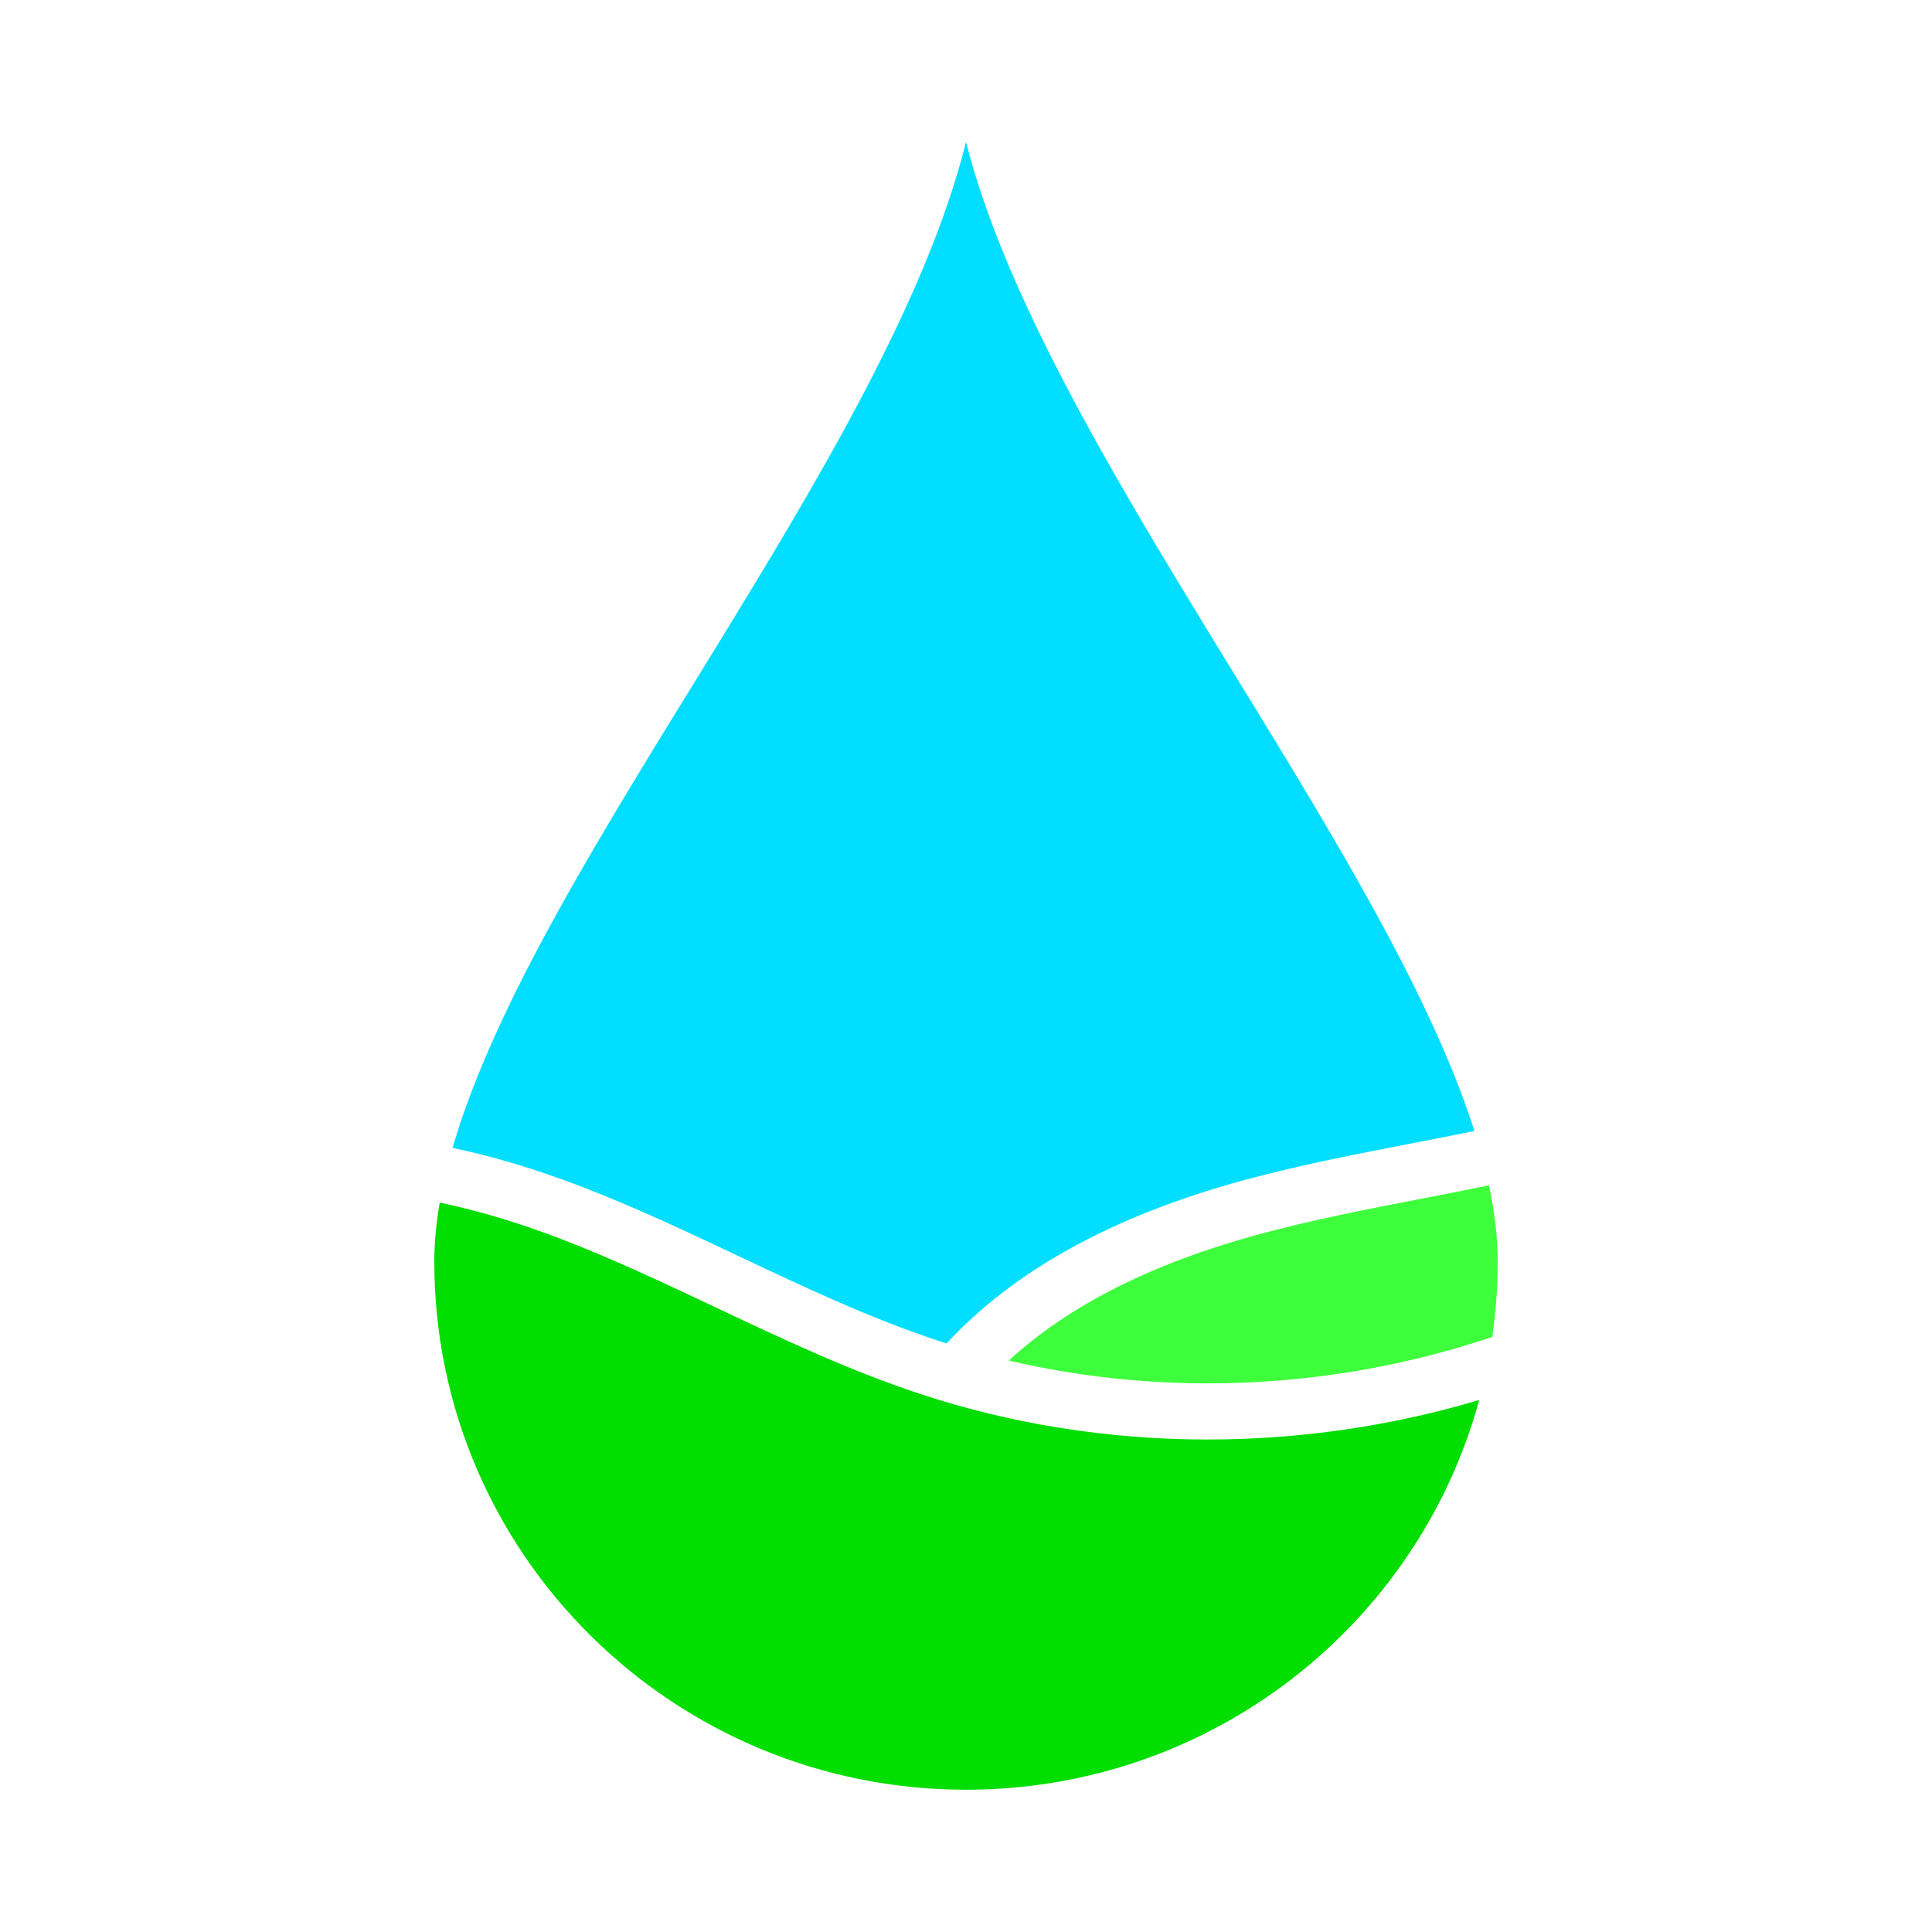 <?xml version="1.0" encoding="UTF-8"?>
<svg xmlns="http://www.w3.org/2000/svg" xmlns:xlink="http://www.w3.org/1999/xlink" viewBox="0 0 1080 1080">
  <defs>
    <style>
      .cls-1 {
        fill: #fff;
      }

      .cls-1, .cls-2, .cls-3 {
        mix-blend-mode: multiply;
      }

      .cls-2 {
        opacity: .6;
      }

      .cls-2, .cls-3, .cls-4 {
        fill: #02deff;
      }

      .cls-5 {
        mask: url(#mask);
      }

      .cls-6 {
        isolation: isolate;
      }

      .cls-7 {
        fill: #3dff3b;
      }

      .cls-3 {
        opacity: .25;
      }

      .cls-8 {
        fill: #02de00;
      }
    </style>
    <mask id="mask" x="79.53" y="79.53" width="916.76" height="671.45" maskUnits="userSpaceOnUse">
      <path class="cls-1" d="M540.05,512.79c201.54,0,372.7,82.55,434.13,197.29,14.69-28.98,22.48-59.87,22.09-91.87-1.95-160.67-208.75-288.4-461.9-285.29-253.15,3.11-456.78,135.87-454.83,296.54.37,30.78,8.29,60.35,22.59,88.03,57.91-118.57,232.06-204.69,437.92-204.69Z"/>
    </mask>
  </defs>
  <g class="cls-6">
    <g id="Layer_1" data-name="Layer 1">
      <g>
        <path class="cls-8" d="M675.11,804.7c-54.8,0-109.56-8.49-161.55-25.75-39.35-13.06-77.05-30.88-113.52-48.11-28.47-13.45-57.91-27.36-87.51-38.66-23.22-8.87-45.47-15.5-66.72-19.92-1.97,11.39-3.03,22.41-3.03,33.01,0,163.04,133.07,295.2,297.21,295.2,137.2,0,252.67-92.35,286.89-217.87-49.14,14.65-100.48,22.09-151.78,22.09Z"/>
        <path class="cls-4" d="M529.16,750.98c37.49-40.6,92.68-71.08,164.67-90.83,31.71-8.7,64.28-14.99,95.78-21.08,11.45-2.21,23.02-4.47,34.6-6.83-51.54-162.05-240.92-382.52-284.21-552.72-44.12,177.12-240,400.05-287.02,562.15,22.67,4.77,46.27,11.82,70.76,21.17,30.72,11.73,60.72,25.9,89.72,39.61,35.62,16.83,72.45,34.24,110,46.7,1.89.63,3.8,1.22,5.7,1.83Z"/>
        <path class="cls-7" d="M795.56,669.9c-30.91,5.98-62.88,12.16-93.43,20.53-58.88,16.15-105.13,39.65-138.18,70.13,88.87,20.83,183.72,15.93,270.25-13.23,1.97-13.74,3.02-27.78,3.02-42.07,0-13.54-1.74-27.79-4.89-42.64-12.32,2.53-24.61,4.92-36.76,7.27Z"/>
        <g class="cls-5">
          <path class="cls-3" d="M529.16,750.98c37.49-40.6,92.68-71.08,164.67-90.83,31.71-8.7,64.28-14.99,95.78-21.08,11.45-2.21,23.02-4.47,34.6-6.83-51.54-162.05-240.92-382.52-284.21-552.72-44.12,177.12-240,400.05-287.02,562.15,22.67,4.77,46.27,11.82,70.76,21.17,30.72,11.73,60.72,25.9,89.72,39.61,35.62,16.83,72.45,34.24,110,46.7,1.89.63,3.8,1.22,5.7,1.83Z"/>
        </g>
        <path class="cls-2" d="M542.9,332.85c43.77,0,86.12,3.67,127.06,11.31-55.48-91.02-109.59-184.55-129.95-264.63-20.26,81.32-74.37,175.35-129.51,265.66,41.42-7.84,88.07-12.34,132.41-12.34Z"/>
      </g>
    </g>
  </g>
</svg>